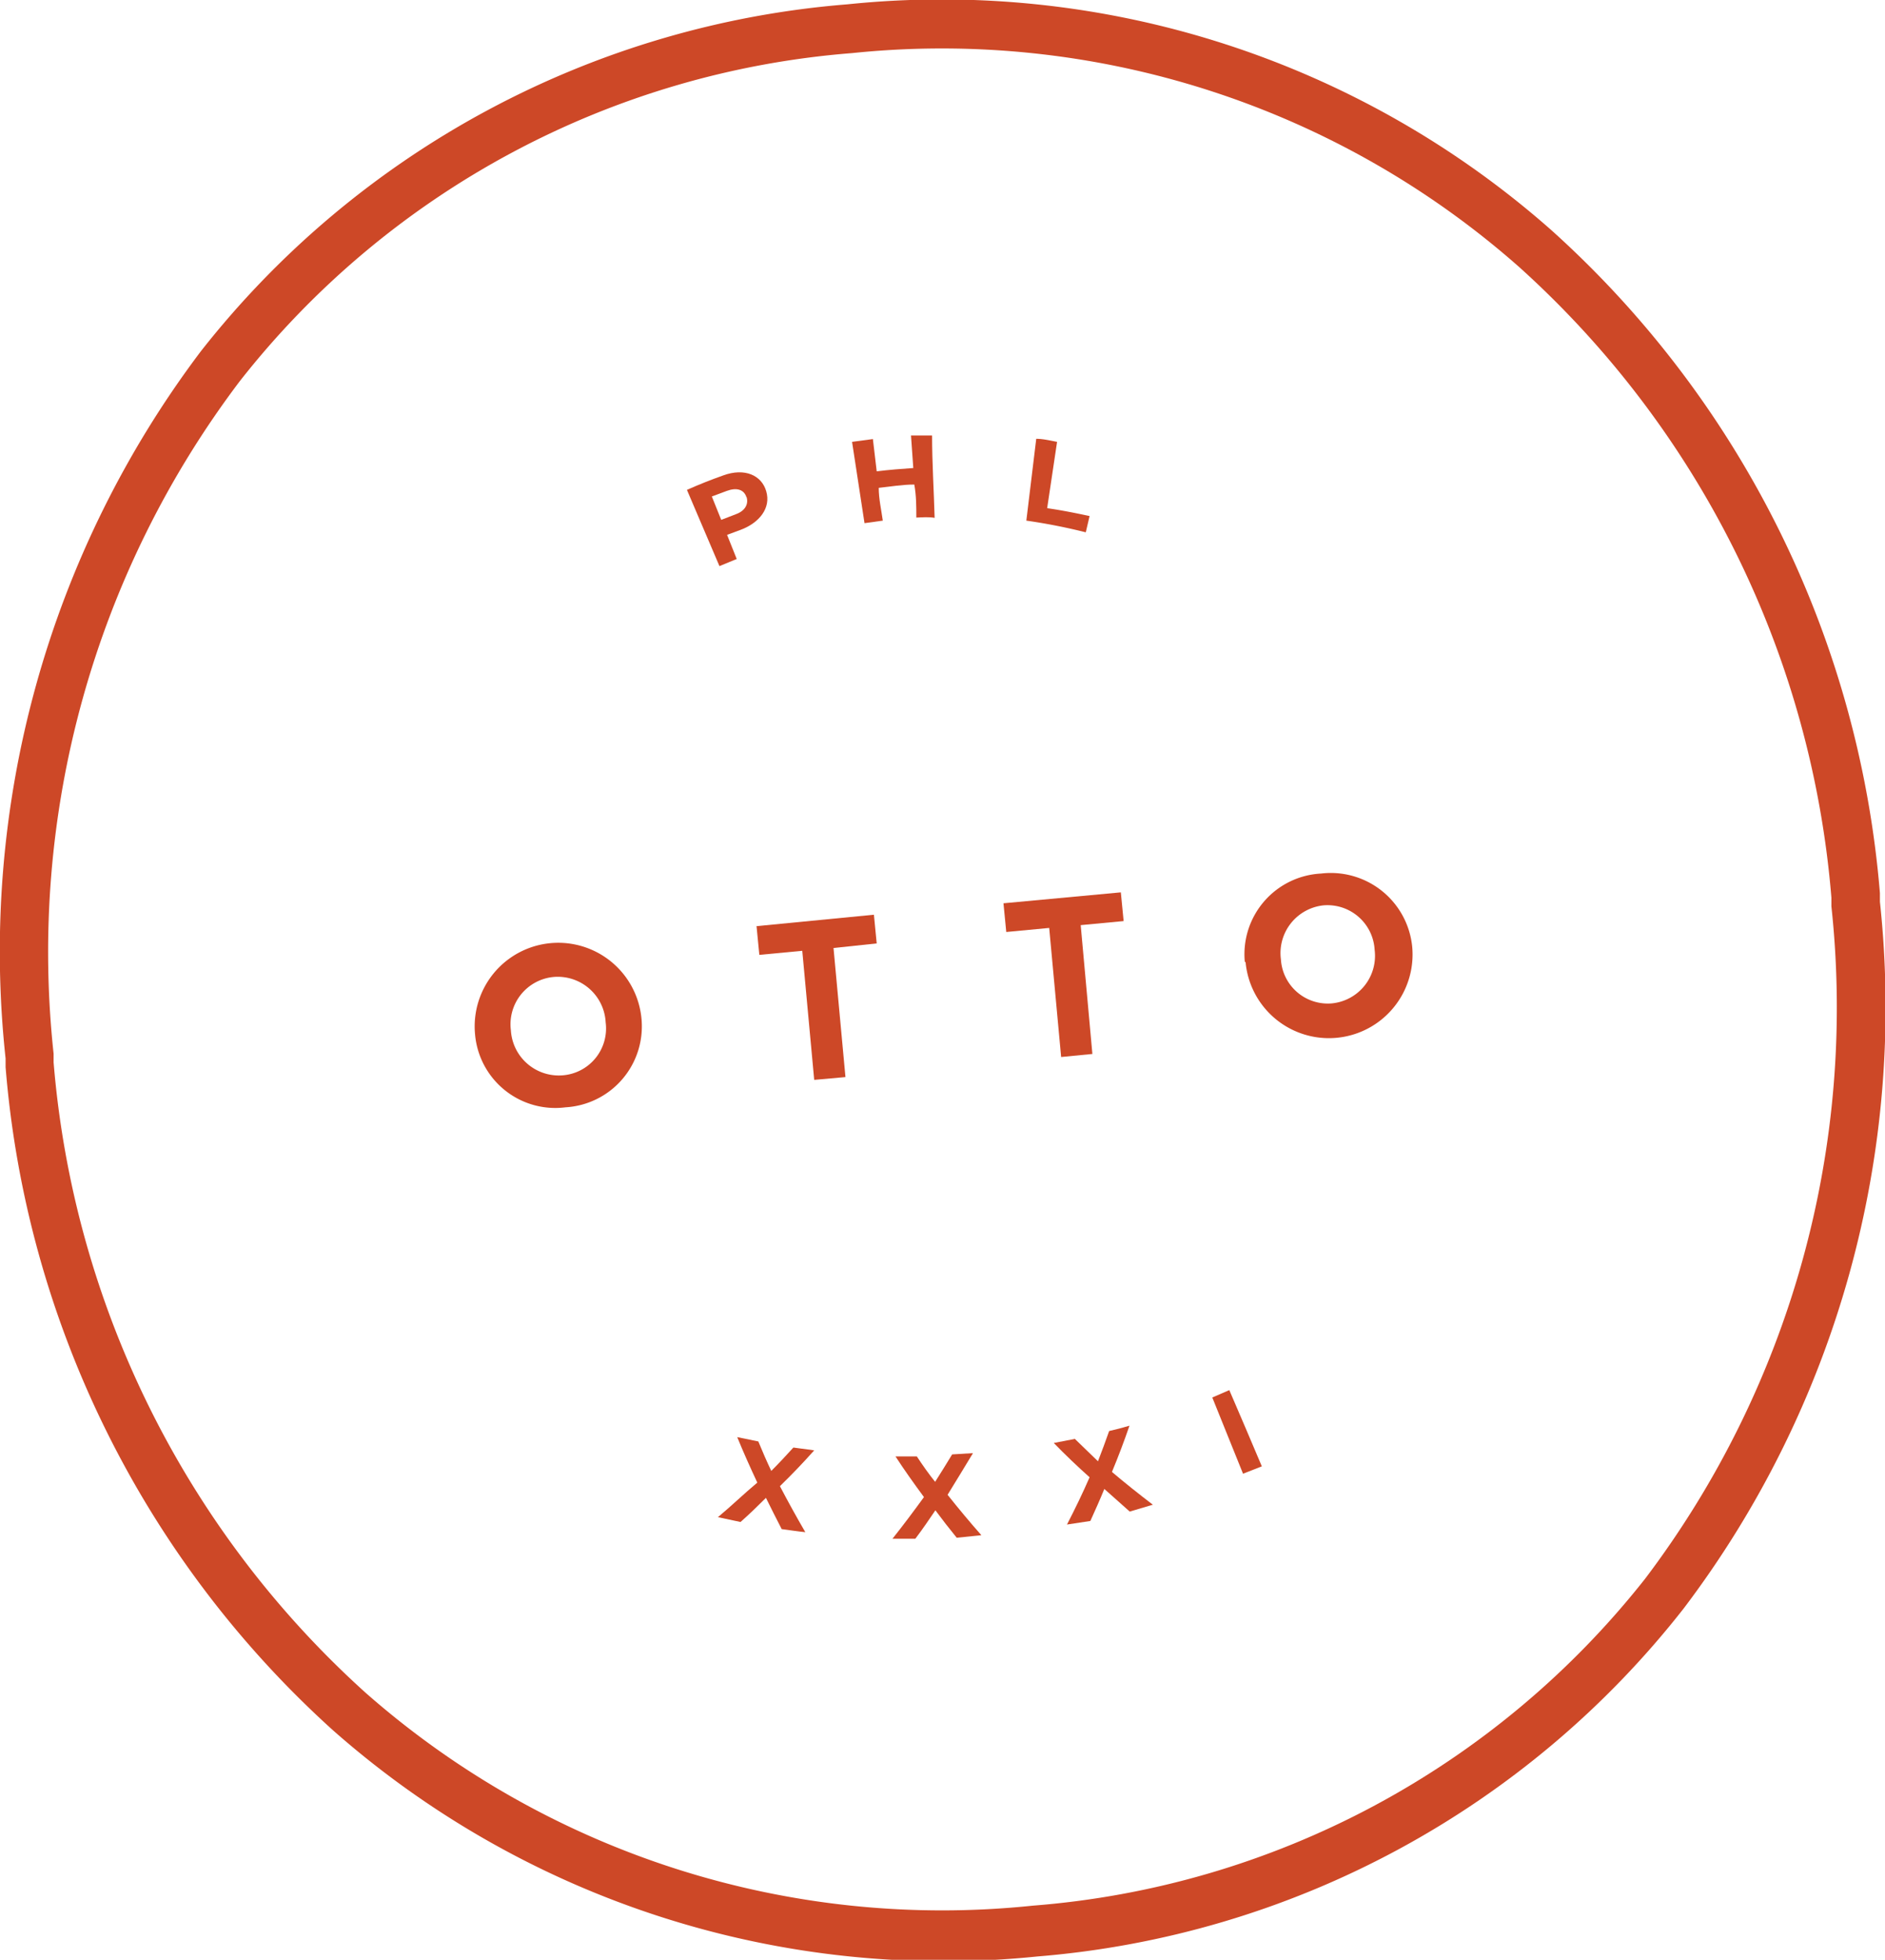 <svg xmlns="http://www.w3.org/2000/svg" viewBox="0 0 74.2 77.13">
  <defs>
    <style>
      .cls-1 {
        isolation: isolate;
      }

      .cls-2 {
        mix-blend-mode: darken;
      }

      .cls-3 {
        fill: #cd4827;
      }
    </style>
  </defs>
  <title>otto-stamp</title>
  <g class="cls-1">
    <g id="Layer_2" data-name="Layer 2">
      <g id="Layer_6" data-name="Layer 6">
        <g class="cls-2">
          <g>
            <path class="cls-3" d="M29.16,20.85l-.54.2L29,22l-.68.28c-.43-1-.85-2-1.28-3,.47-.21.95-.4,1.43-.57.85-.31,1.51,0,1.69.62h0C30.36,20,29.88,20.58,29.16,20.85Zm.22-1.29c-.1-.3-.39-.38-.77-.24l-.59.22.37.92.57-.22c.37-.13.51-.4.43-.67Z"/>
            <path class="cls-3" d="M36.07,20.37c0-.43,0-.86-.08-1.3-.47,0-.93.08-1.4.13,0,.43.1.86.16,1.29l-.72.1c-.16-1.07-.33-2.13-.49-3.2l.82-.11.15,1.27c.48-.06,1-.1,1.44-.13l-.09-1.28c.28,0,.55,0,.83,0,0,1.08.07,2.16.1,3.24C36.55,20.34,36.31,20.36,36.07,20.37Z"/>
            <path class="cls-3" d="M40.4,20.49l.39-3.22c.27,0,.55.07.82.12L41.22,20c.56.08,1.11.19,1.67.31l-.15.64A22.89,22.89,0,0,0,40.4,20.49Z"/>
          </g>
          <path class="cls-3" d="M40.83,77a36.32,36.32,0,0,1-27.72-8.9A39.44,39.44,0,0,1,.22,42l0-.34A39.21,39.21,0,0,1,7.91,13.82,36,36,0,0,1,33.36.17a36.23,36.23,0,0,1,27.72,8.9A39.41,39.41,0,0,1,74,35.15l0,.34a39.15,39.15,0,0,1-7.73,27.82A36,36,0,0,1,40.83,77ZM33.54,2.09A34,34,0,0,0,9.44,15,37.23,37.23,0,0,0,2.11,41.47l0,.34A37.54,37.54,0,0,0,14.39,66.62,34.34,34.34,0,0,0,40.65,75,34.06,34.06,0,0,0,64.76,62.13a37.25,37.25,0,0,0,7.33-26.46l0-.34A37.5,37.5,0,0,0,59.8,10.51,34.32,34.32,0,0,0,33.54,2.09Z"/>
          <g>
            <path class="cls-3" d="M22.26,43.58a3.17,3.17,0,0,1-3.56-2.87h0a3.29,3.29,0,0,1,6.55-.63v0A3.19,3.19,0,0,1,22.26,43.58Zm1.58-3.36a1.89,1.89,0,0,0-2.05-1.77,1.87,1.87,0,0,0-1.68,2.1h0a1.89,1.89,0,0,0,2.05,1.77,1.85,1.85,0,0,0,1.68-2.09Z"/>
            <path class="cls-3" d="M49,37.86v0a3.18,3.18,0,0,1,3-3.48,3.22,3.22,0,0,1,3.59,2.89v0a3.29,3.29,0,0,1-6.56.59Zm1.42-.12a1.85,1.85,0,0,0,2,1.75,1.88,1.88,0,0,0,1.69-2.11v0a1.86,1.86,0,0,0-2-1.75,1.89,1.89,0,0,0-1.69,2.12Z"/>
            <path class="cls-3" d="M32.81,37.31l.47,5.08-1.23.11-.47-5.08-1.69.16-.11-1.13L34.4,36l.11,1.13Z"/>
            <path class="cls-3" d="M42.54,36.41,43,41.48l-1.23.12-.47-5.08-1.69.16-.11-1.13,4.62-.43.11,1.13Z"/>
          </g>
          <g>
            <path class="cls-3" d="M30.77,60.18c-.21-.41-.42-.82-.62-1.23-.32.32-.65.64-1,.95l-.89-.19c.53-.44,1-.9,1.55-1.36-.28-.6-.55-1.2-.79-1.79l.83.17c.16.39.33.78.51,1.16.3-.3.59-.61.87-.92l.82.11q-.64.72-1.35,1.41c.32.61.65,1.21,1,1.81C31.39,60.27,31.08,60.22,30.77,60.18Z"/>
            <path class="cls-3" d="M37.66,60.52q-.44-.54-.84-1.08c-.25.37-.51.75-.79,1.12h-.9c.43-.54.84-1.09,1.24-1.64-.39-.53-.77-1.06-1.12-1.6h.84c.23.35.47.69.72,1,.23-.36.45-.72.67-1.08l.82-.05c-.33.55-.67,1.1-1,1.64.43.54.87,1.07,1.33,1.59Z"/>
            <path class="cls-3" d="M44.47,59.49l-1-.89c-.17.42-.36.84-.55,1.26L42,60c.32-.62.62-1.24.89-1.86q-.74-.66-1.41-1.35l.83-.16.91.88c.15-.39.3-.79.44-1.19.27-.06.53-.13.8-.21-.21.61-.44,1.22-.69,1.82.52.44,1.06.87,1.61,1.29Z"/>
            <path class="cls-3" d="M48.93,58l-1.21-3,.67-.29c.43,1,.86,2,1.28,3Z"/>
          </g>
        </g>
      </g>
    </g>
  </g>
</svg>
